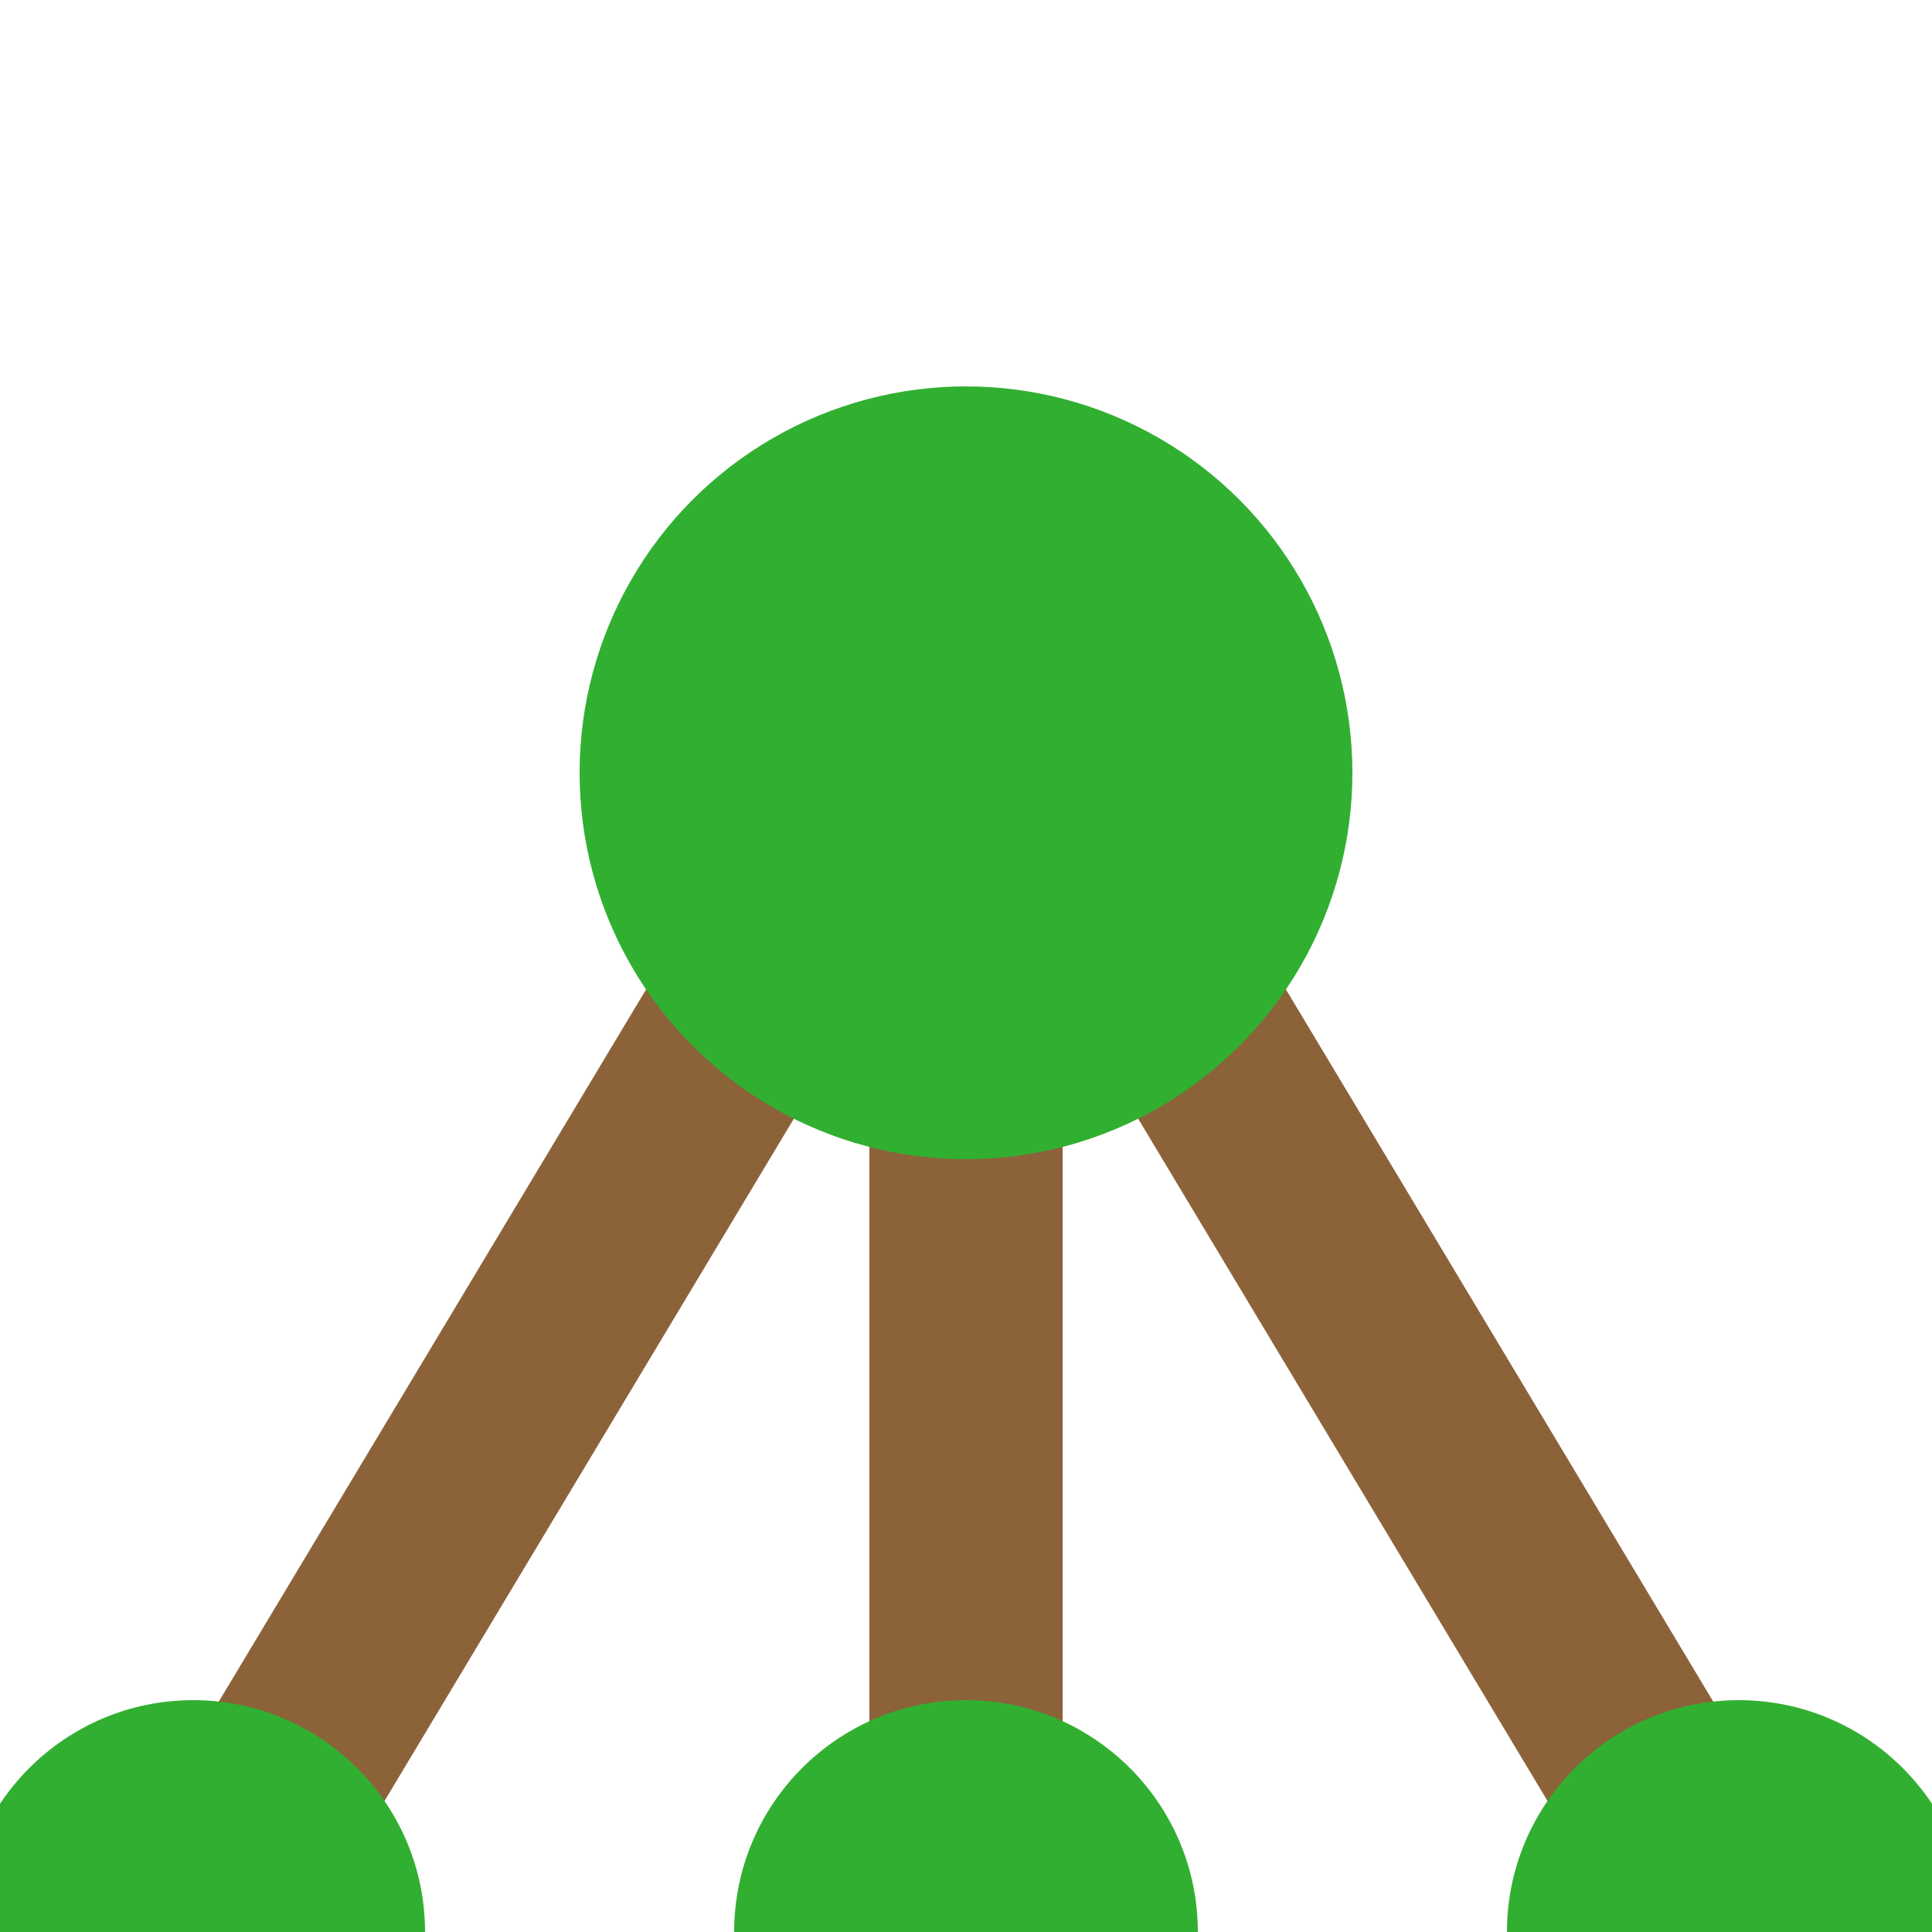 <svg class="graph-icon" xmlns="http://www.w3.org/2000/svg" height="10" width="10" viewBox="0 0 50 50" overflow="visible" stroke-width="5" stroke-linecap="round"> 
  <line class="bullet-link" x1="20" y1="25" x2="5" y2="50" stroke="#8C6239" />
  <line class="bullet-link" x1="25" y1="25" x2="25" y2="50" stroke="#8C6239" />
  <line class="bullet-link" x1="30" y1="25" x2="45" y2="50" stroke="#8C6239" />
  <circle class="bullet-node" cx="25" cy="20" r="10" fill="#31AF31" />
  <circle class="bullet-node" cx="5" cy="50" r="6" fill="#31AF31" />
  <circle class="bullet-node" cx="25" cy="50" r="6" fill="#31AF31" />
  <circle class="bullet-node" cx="45" cy="50" r="6" fill="#31AF31" />
</svg>